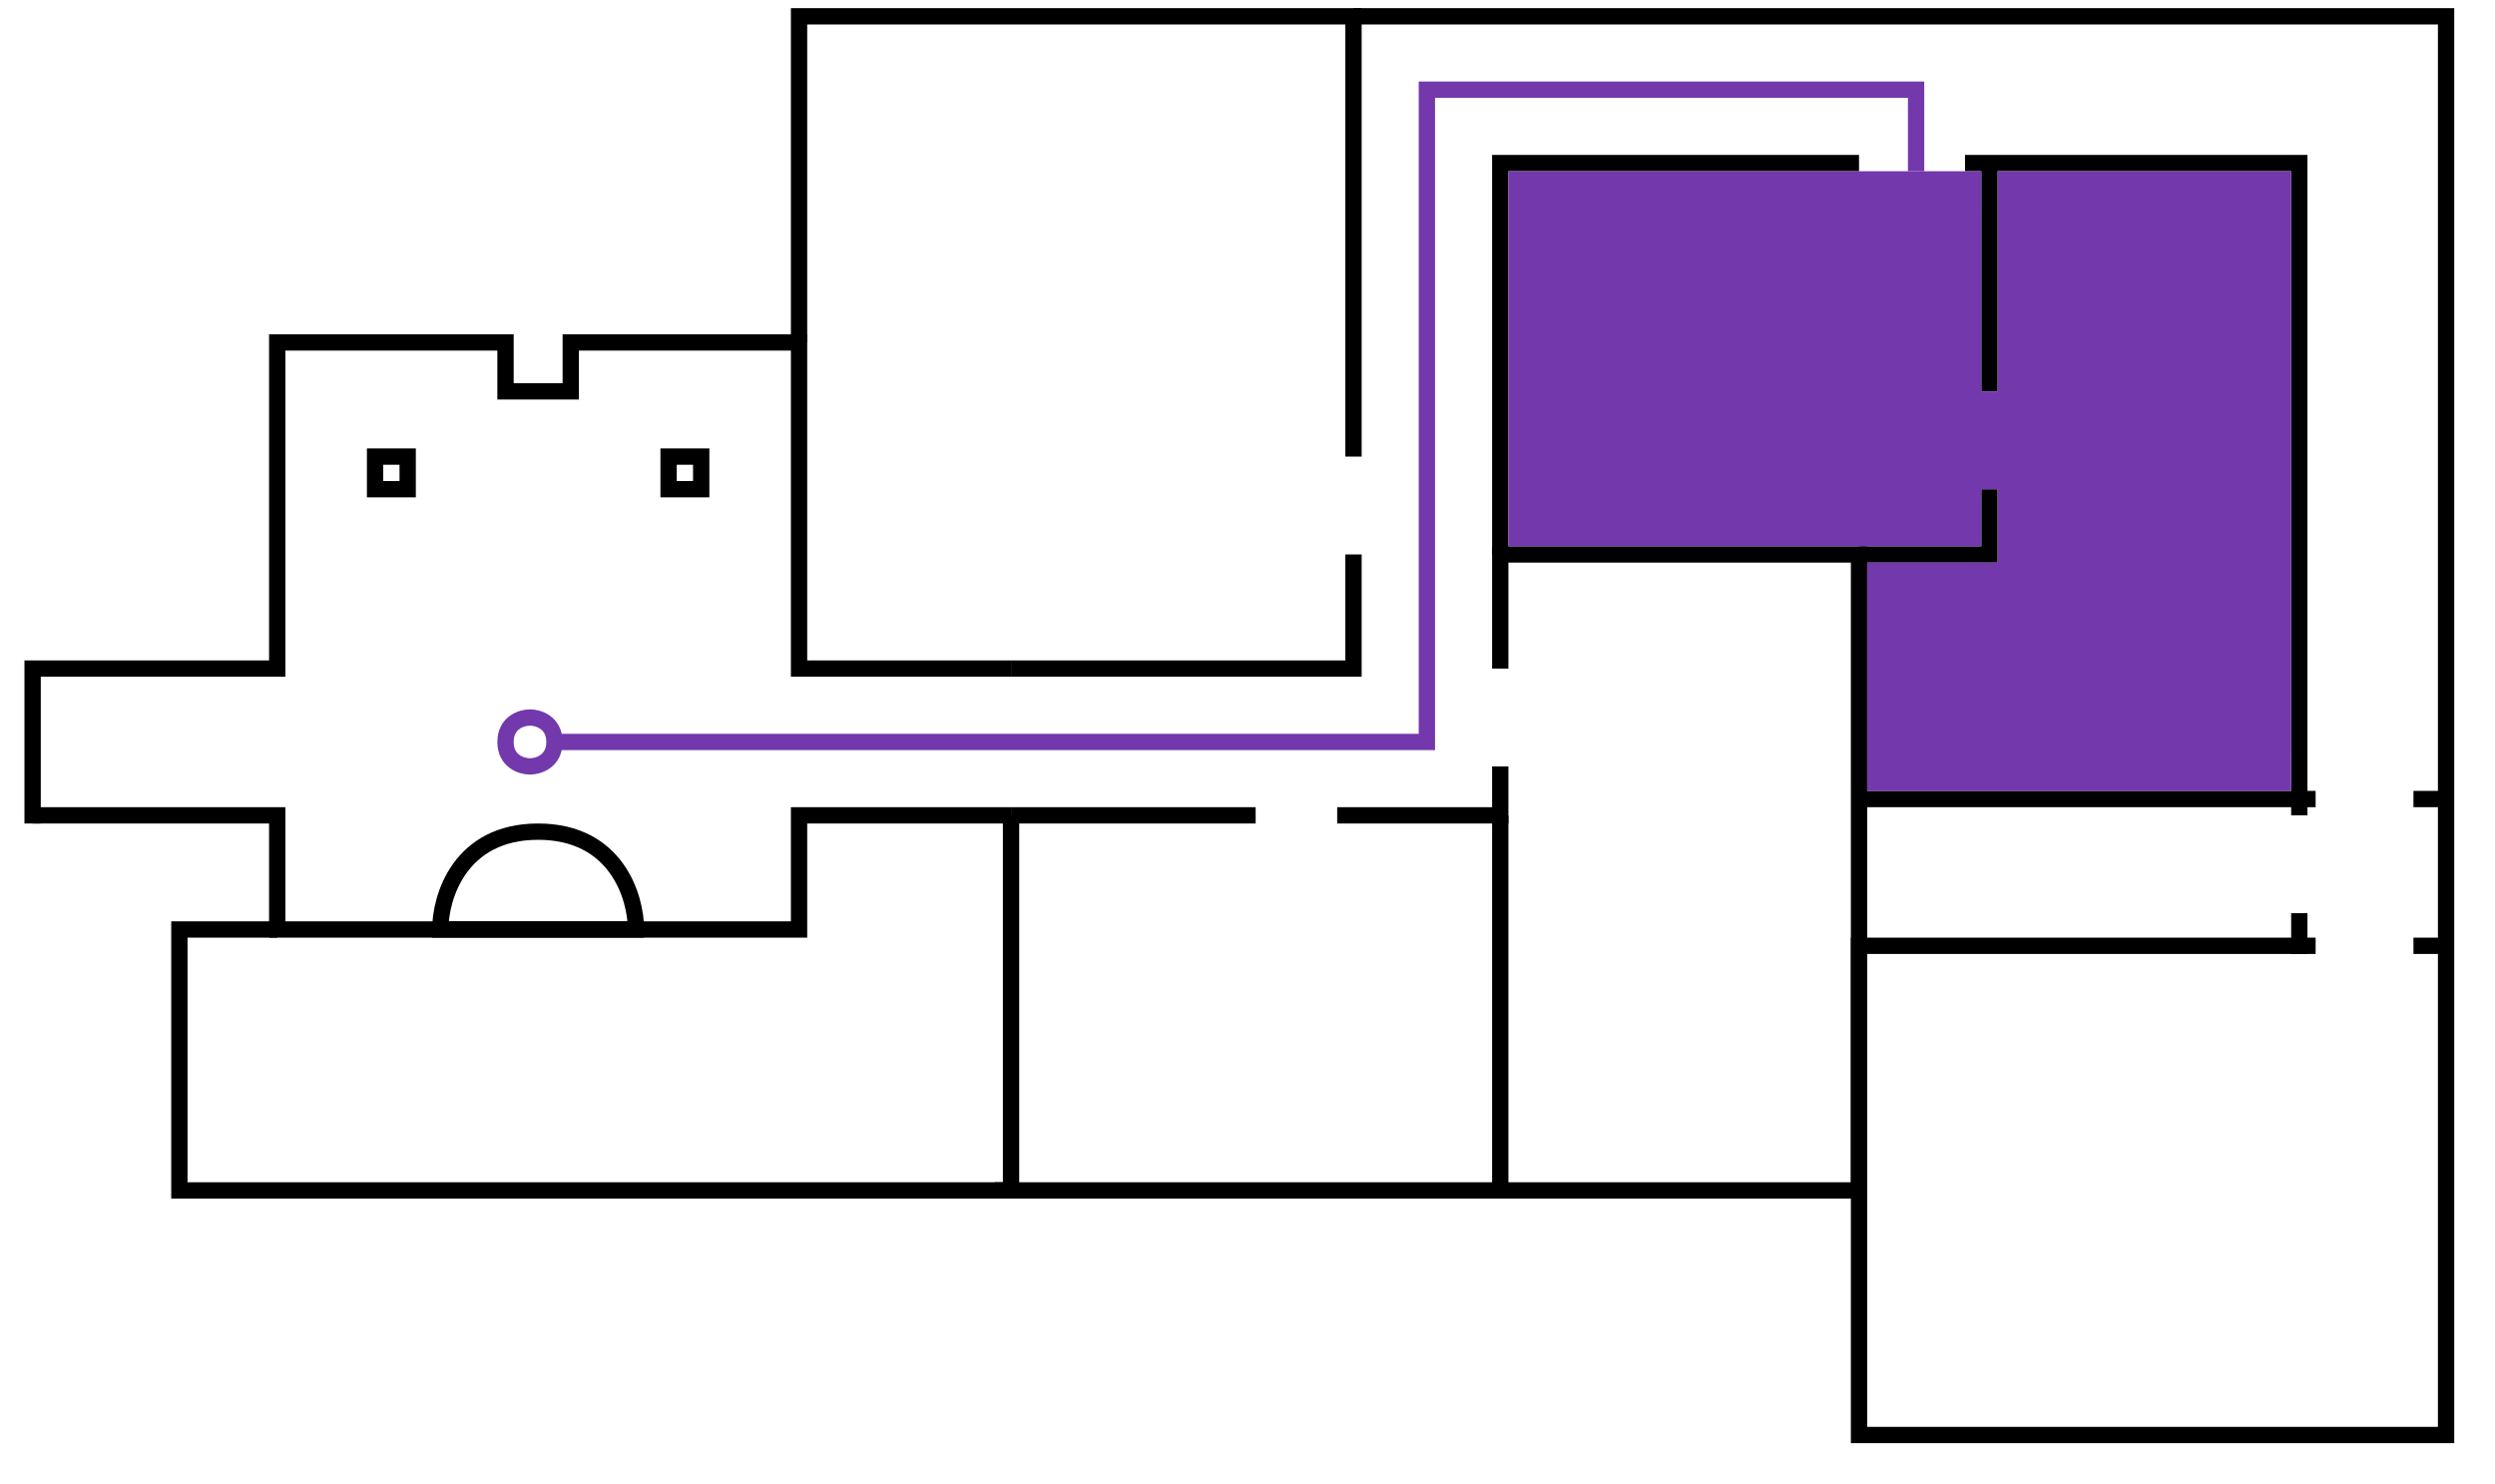 <svg width="153" height="91" viewBox="0 0 153 91" fill="none" xmlns="http://www.w3.org/2000/svg">
<path d="M2 50.5V41H17V21H31V24H35V21H49V41H62" stroke="black"/>
<path d="M25 28H23V30H25V28Z" stroke="black"/>
<path d="M43 28H41V30H43V28Z" stroke="black"/>
<path d="M2 50H17V57H49V50H62" stroke="black"/>
<path d="M33 51C37.8 51 39 55 39 57H27C27 55 28.2 51 33 51Z" stroke="black"/>
<path d="M17 57H11V73H62V50" stroke="black"/>
<path d="M62 50H77" stroke="black"/>
<path d="M82 50H92V47" stroke="black"/>
<path d="M92 50V73H61" stroke="black"/>
<path d="M92 41V34H114V73H92" stroke="black"/>
<path d="M62 41H83V34" stroke="black"/>
<path d="M83 28V1H49V21" stroke="black"/>
<path d="M92 34V10H114" stroke="black"/>
<path d="M120.5 10H141V49H114" stroke="black"/>
<path d="M83 1H150V58V88H114V58H141V56" stroke="black"/>
<path d="M141 49V50" stroke="black"/>
<path d="M142 49H141" stroke="black"/>
<path d="M150 49H148" stroke="black"/>
<path d="M114 34H122V30" stroke="black"/>
<path d="M122 24V10" stroke="black"/>
<path d="M142 58H140.5" stroke="black"/>
<path d="M150 58H148" stroke="black"/>
<path d="M34 45.5C34 44.3 33 44 32.5 44C32 44 31 44.3 31 45.5C31 46.7 32 47 32.5 47C33 47 34 46.7 34 45.5Z" stroke="#7338AC"/>
<path d="M34 45.5H87.5V5.5H117.5V10.5" stroke="#7338AC"/>
<path d="M92.5 13H119M121.5 13H119M119 13V18M119 33.5V31M119 31H95M119 31V27.5M92.5 31H95M95 31V26M95 10.5V18M95 18H119M95 18V22M119 18V22M119 26H95M119 26V22M119 26V26.5M95 26V22M95 22H119M119 27.5H125.5V26.5H125M119 27.5V26.5M119 26.5H125M125 26.5V13M125 10.5V13M114.5 37H117M117 37H125V13M117 37V41.5M117 48.5V46M117 46H138M117 46V41.5M140.5 46H138M138 46V13M138 10.5V13M138 13H134M125 13H130M130 13V41.5M130 13H134M130 41.5H117M130 41.5H134V13" stroke="#7338AC" stroke-width="5"/>
</svg>
